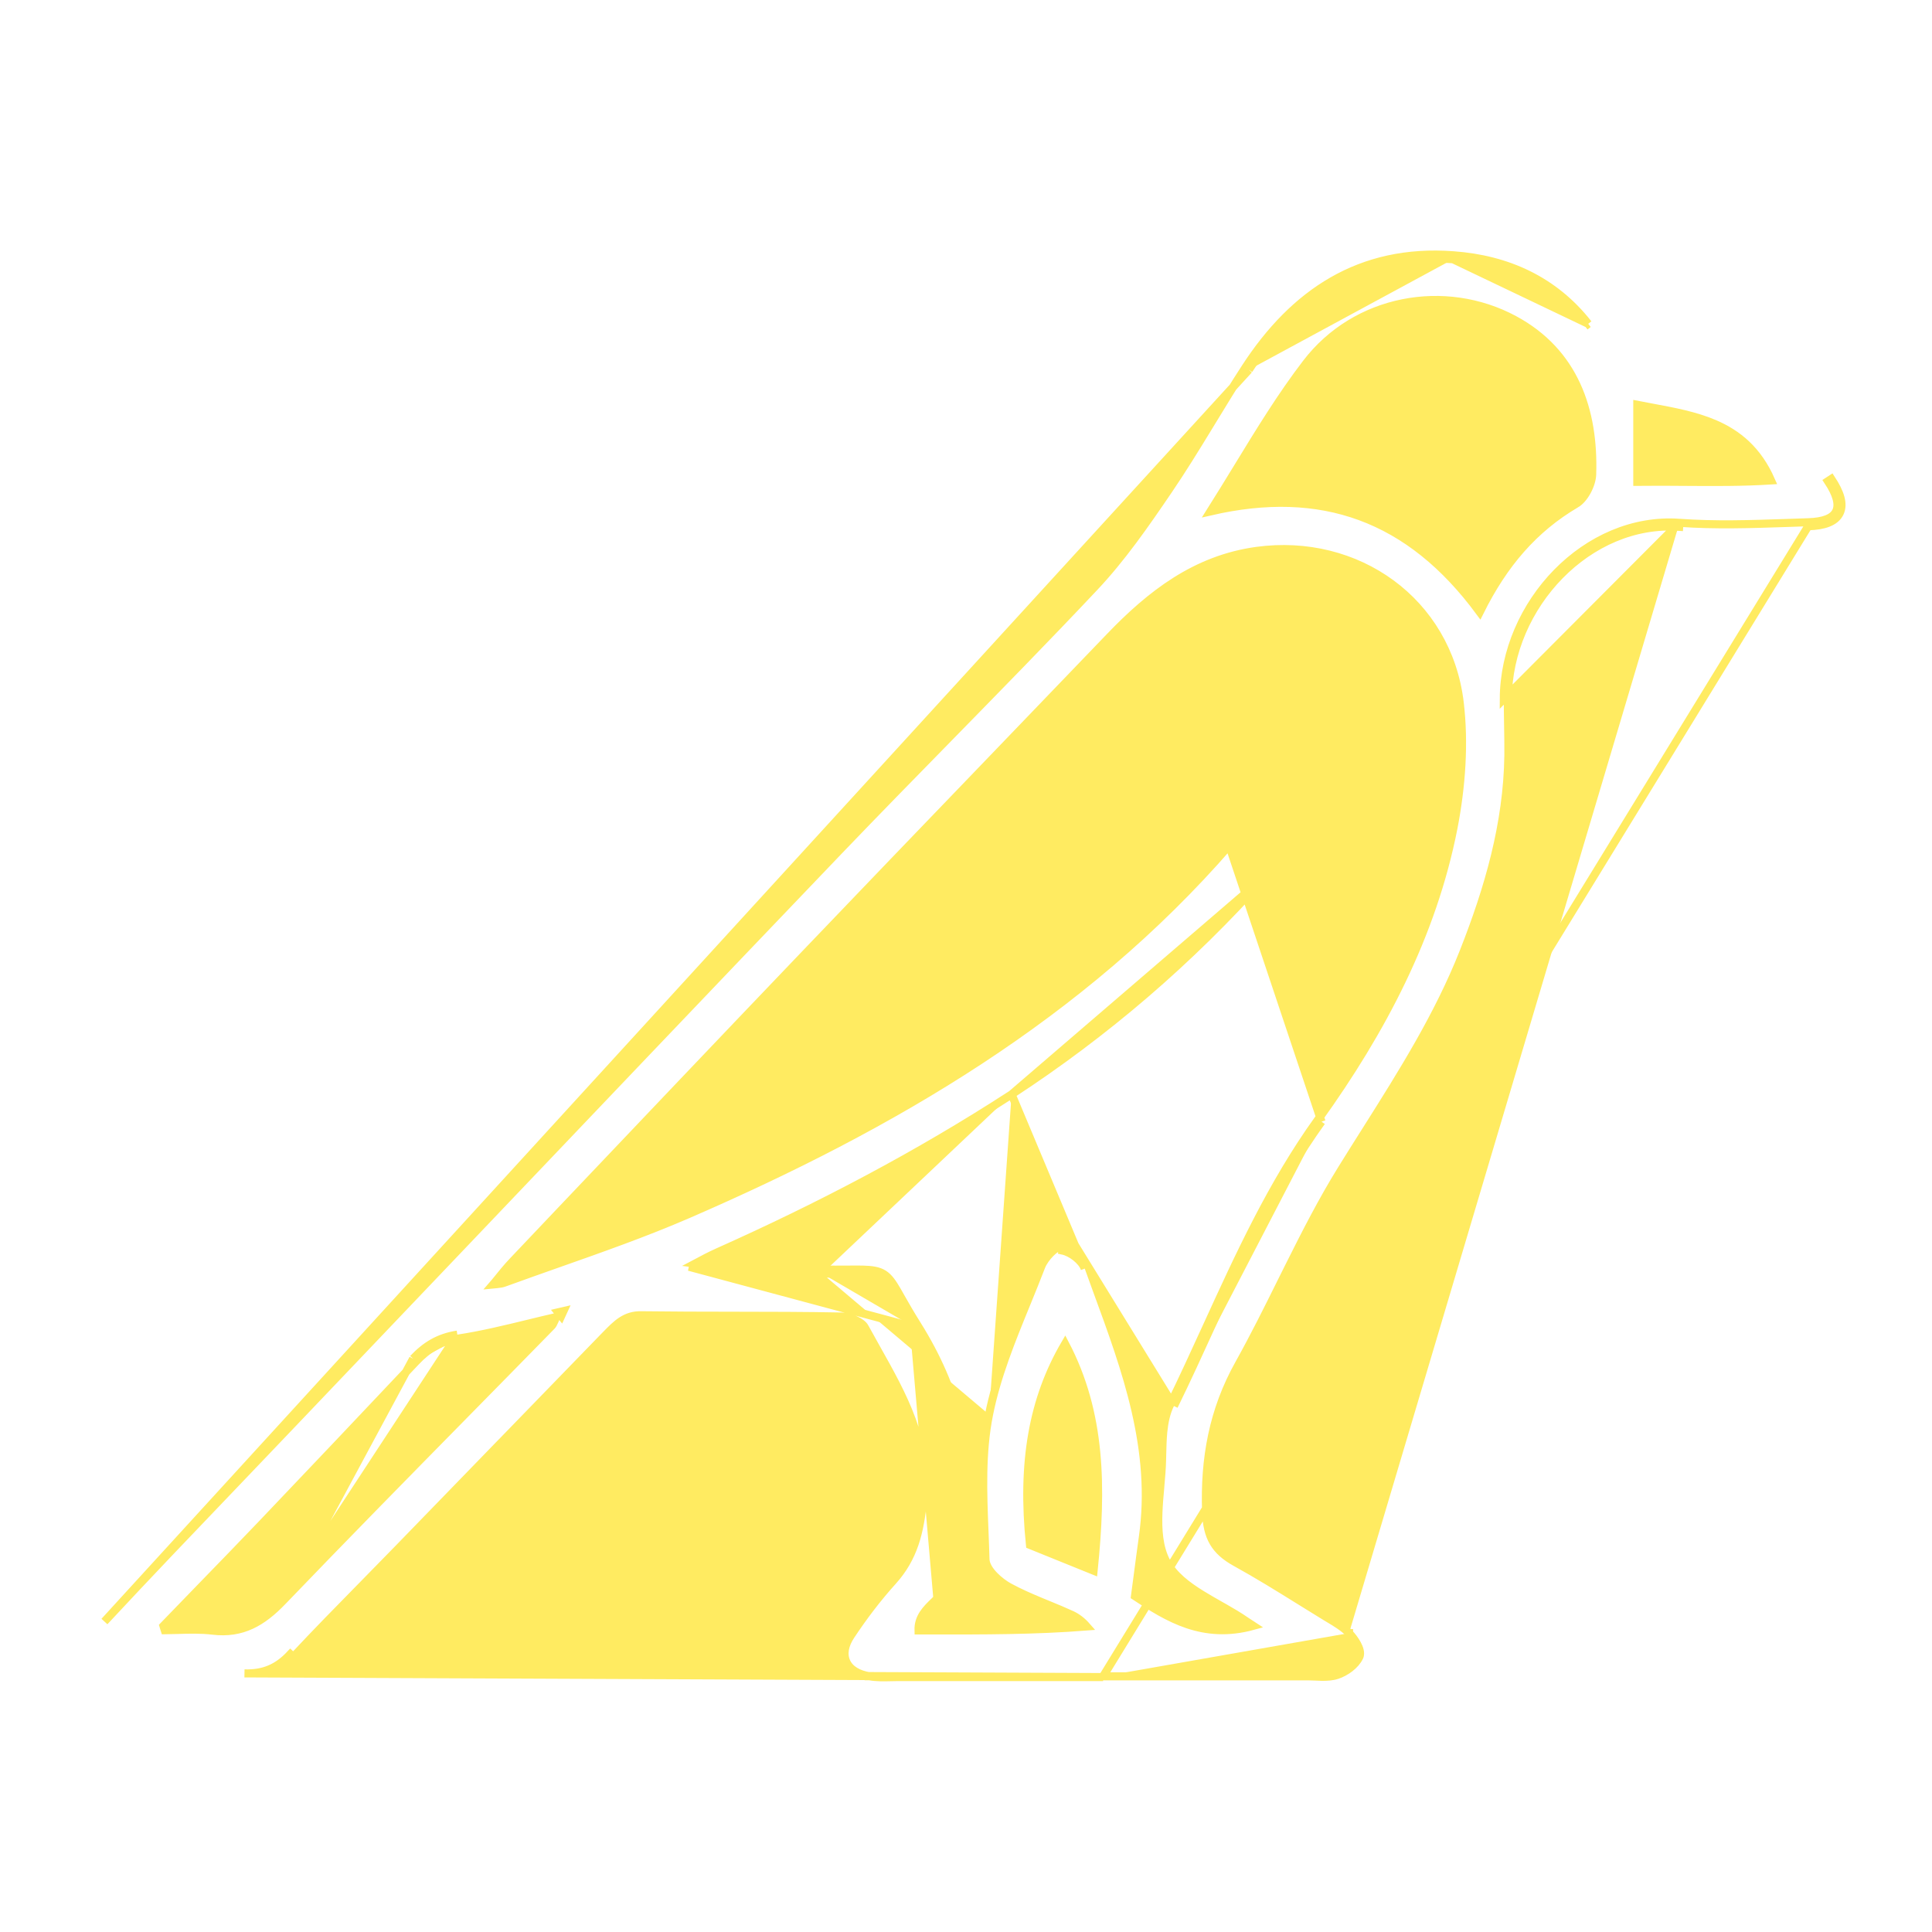 <svg width="48" height="48" viewBox="0 0 48 48" fill="none" xmlns="http://www.w3.org/2000/svg">
<path d="M27.406 41.666H27.306H27.296H27.287H27.277H27.267H27.257H27.248H27.238H27.228H27.218H27.209H27.199H27.189H27.179H27.169H27.16H27.15H27.14H27.131H27.121H27.111H27.101H27.091H27.082H27.072H27.062H27.052H27.043H27.033H27.023H27.013H27.004H26.994H26.984H26.974H26.965H26.955H26.945H26.935H26.926H26.916H26.906H26.896H26.887H26.877H26.867H26.857H26.848H26.838H26.828H26.818H26.808H26.799H26.789H26.779H26.77H26.76H26.75H26.74H26.73H26.721H26.711H26.701H26.691H26.682H26.672H26.662H26.652H26.643H26.633H26.623H26.613H26.604H26.594H26.584H26.574H26.565H26.555H26.545H26.535H26.526H26.516H26.506H26.496H26.487H26.477H26.467H26.457H26.448H26.438H26.428H26.418H26.409H26.399H26.389H26.379H26.369H26.36H26.35H26.34H26.331H26.321H26.311H26.301H26.291H26.282H26.272H26.262H26.252H26.243H26.233H26.223H26.213H26.204H26.194H26.184H26.174H26.165H26.155H26.145H26.135H26.126H26.116H26.106H26.096H26.087H26.077H26.067H26.057H26.047H26.038H26.028H26.018H26.009H25.999H25.989H25.979H25.97H25.96H25.95H25.94H25.93H25.921H25.911H25.901H25.891H25.882H25.872H25.862H25.852H25.843H25.833H25.823H25.813H25.804H25.794H25.784H25.774H25.765H25.755H25.745H25.735H25.726H25.716H25.706H25.696H25.687H25.677H25.667H25.657H25.648H25.638H25.628H25.618H25.609H25.599H25.589H25.579H25.57H25.56H25.55H25.54H25.53H25.521H25.511H25.501H25.491H25.482H25.472H25.462H25.453H25.443H25.433H25.423H25.413H25.404H25.394H25.384H25.375H25.365H25.355H25.345H25.335H25.326H25.316H25.306H25.296H25.287H25.277H25.267H25.257H25.248H25.238H25.228H25.218H25.209H25.199H25.189H25.179H25.17H25.16H25.15H25.14H25.131H25.121H25.111H25.101H25.092H25.082H25.072H25.062H25.053H25.043H25.033H25.023H25.014H25.004H24.994H24.984H24.975H24.965H24.955H24.945H24.936H24.926H24.916H24.906H24.897H24.887H24.877H24.867H24.858H24.848H24.838H24.828H24.819H24.809H24.799H24.789H24.78H24.77H24.76H24.75H24.741H24.731H24.721H24.711H24.702H24.692H24.682H24.672H24.663H24.653H24.643H24.633H24.624H24.614H24.604H24.594H24.585H24.575H24.565H24.555H24.546H24.536H24.526H24.516H24.507H24.497H24.487H24.477H24.468H24.458H24.448H24.438H24.429H24.419H24.409H24.399H24.39H24.38H24.37H24.36H24.351H24.341H24.331H24.321H24.312H24.302H24.292H24.282H24.273H24.263H24.253H24.243H24.234H24.224H24.214H24.204H24.195H24.185H24.175H24.165H24.156H24.146H24.136H24.126H24.117H24.107H24.097H24.087H24.078H24.068H24.058H24.049H24.039H24.029H24.019H24.009H24H23.99H23.98H23.971H23.961H23.951H23.941H23.931H23.922H23.912H23.902H23.893H23.883H23.873H23.863H23.854H23.844H23.834H23.824H23.815H23.805H23.795H23.785H23.776H23.766H23.756H23.746H23.737H23.727H23.717H23.707H23.698H23.688H23.678H23.668H23.659H23.649H23.639H23.63H23.62H23.61H23.6H23.59H23.581H23.571H23.561H23.552H23.542H23.532H23.522H23.513H23.503H23.493H23.483H23.474H23.464H23.454H23.444H23.435H23.425H23.415H23.405H23.396H23.386H23.376H23.366H23.357H23.347H23.337H23.328H23.318H23.308H23.298H23.288H23.279H23.269H23.259H23.25H23.24H23.23H23.22H23.211H23.201H23.191H23.181H23.172H23.162H23.152H23.142H23.133H23.123H23.113H23.104H23.094H23.084H23.074H23.064H23.055H23.045H23.035H23.026H23.016H23.006H22.996H22.987H22.977H22.967H22.957H22.948H22.938H22.928H22.919H22.909H22.899H22.889H22.88H22.87H22.86H22.85H22.841H22.831H22.821H22.811H22.802H22.792H22.782H22.772H22.763H22.753H22.743H22.733H22.724H22.714H22.704H22.695H22.685H22.675H22.665H22.656H22.646H22.636H22.626H22.617H22.607H22.597H22.587H22.578H22.568H22.558H22.549H22.539H22.529H22.519H22.51H22.5H22.49H22.48H22.471H22.461H22.451H22.442H22.432H22.422H22.412H22.402H22.393H22.383H22.373H22.364H22.354H22.344H22.334H22.325H22.315C22.26 41.666 22.202 41.667 22.143 41.669C21.967 41.673 21.777 41.678 21.599 41.646M27.406 41.666L6.075 41.575C6.547 41.588 6.892 41.443 7.214 41.098L7.287 41.167C7.287 41.167 7.287 41.167 7.287 41.167C7.861 40.553 8.451 39.953 9.041 39.352C9.337 39.05 9.633 38.749 9.927 38.446C10.772 37.576 11.616 36.705 12.461 35.834L12.466 35.83C13.312 34.957 14.158 34.085 15.004 33.214C15.023 33.195 15.042 33.176 15.06 33.157C15.319 32.892 15.536 32.669 15.929 32.677L15.929 32.677C16.688 32.687 17.444 32.688 18.2 32.689C19.105 32.69 20.011 32.691 20.92 32.709C21.015 32.711 21.139 32.742 21.252 32.794C21.368 32.847 21.451 32.914 21.483 32.974L21.483 32.974C21.579 33.15 21.677 33.324 21.774 33.497C22.435 34.672 23.075 35.81 22.932 37.268L22.932 37.268C22.856 38.068 22.7 38.705 22.182 39.28C21.801 39.702 21.453 40.159 21.138 40.635L21.221 40.69L21.138 40.635C20.985 40.865 20.938 41.097 21.029 41.291C21.119 41.483 21.327 41.6 21.599 41.646M27.406 41.666V41.648M27.406 41.666V41.648M21.599 41.646C21.599 41.646 21.599 41.646 21.6 41.646L21.616 41.548L21.599 41.646C21.599 41.646 21.599 41.646 21.599 41.646ZM30.943 9.132C30.655 9.574 30.38 10.024 30.107 10.473C30.069 10.536 30.031 10.598 29.993 10.66C29.681 11.171 29.368 11.678 29.034 12.17C28.457 13.019 27.872 13.866 27.174 14.604L27.174 14.604C25.987 15.864 24.777 17.098 23.567 18.334C22.659 19.261 21.75 20.189 20.85 21.128L20.85 21.128C17.656 24.465 14.469 27.811 11.283 31.156C9.924 32.582 8.565 34.009 7.205 35.435L7.205 35.435C6.744 35.919 6.282 36.402 5.819 36.886C4.74 38.013 3.659 39.142 2.595 40.286L31.027 9.187M30.943 9.132L31.027 9.187M30.943 9.132C30.943 9.132 30.943 9.132 30.943 9.132L31.027 9.187M30.943 9.132C32.146 7.281 33.789 6.17 36.107 6.342M31.027 9.187C32.216 7.358 33.826 6.273 36.1 6.441M36.107 6.342C36.107 6.342 36.107 6.342 36.107 6.342L36.1 6.441M36.107 6.342C37.451 6.439 38.613 6.967 39.459 8.045M36.107 6.342C36.107 6.342 36.107 6.342 36.107 6.342L36.1 6.441M36.1 6.441L39.459 8.045M27.406 41.648H27.413H27.423H27.433H27.443H27.454H27.464H27.474H27.484H27.494H27.504H27.514H27.524H27.535H27.545H27.555H27.565H27.575H27.585H27.595H27.605H27.616H27.626H27.636H27.646H27.656H27.666H27.677H27.687H27.697H27.707H27.717H27.727H27.737H27.747H27.758H27.768H27.778H27.788H27.798H27.808H27.818H27.828H27.839H27.849H27.859H27.869H27.879H27.889H27.899H27.91H27.92H27.93H27.94H27.95H27.96H27.97H27.98H27.991H28.001H28.011H28.021H28.031H28.041H28.051H28.062H28.072H28.082H28.092H28.102H28.112H28.122H28.133H28.143H28.153H28.163H28.173H28.183H28.193H28.203H28.214H28.224H28.234H28.244H28.254H28.264H28.274H28.285H28.295H28.305H28.315H28.325H28.335H28.345H28.356H28.366H28.376H28.386H28.396H28.406H28.416H28.427H28.437H28.447H28.457H28.467H28.477H28.487H28.497H28.508H28.518H28.528H28.538H28.548H28.558H28.569H28.579H28.589H28.599H28.609H28.619H28.629H28.64H28.65H28.66H28.67H28.68H28.69H28.7H28.71H28.721H28.731H28.741H28.751H28.761H28.771H28.781H28.791H28.802H28.812H28.822H28.832H28.842H28.852H28.863H28.873H28.883H28.893H28.903H28.913H28.923H28.933H28.944H28.954H28.964H28.974H28.984H28.994H29.005H29.015H29.025H29.035H29.045H29.055H29.065H29.076H29.086H29.096H29.106H29.116H29.126H29.136H29.146H29.157H29.167H29.177H29.187H29.197H29.207H29.218H29.228H29.238H29.248H29.258H29.268H29.278H29.288H29.299H29.309H29.319H29.329H29.339H29.349H29.36H29.37H29.38H29.39H29.4H29.41H29.42H29.43H29.441H29.451H29.461H29.471H29.481H29.491H29.502H29.512H29.522H29.532H29.542H29.552H29.562H29.573H29.583H29.593H29.603H29.613H29.623H29.633H29.643H29.654H29.664H29.674H29.684H29.694H29.704H29.715H29.725H29.735H29.745H29.755H29.765H29.775H29.785H29.796H29.806H29.816H29.826H29.836H29.846H29.857H29.867H29.877H29.887H29.897H29.907H29.917H29.927H29.938H29.948H29.958H29.968H29.978H29.988H29.998H30.009H30.019H30.029H30.039H30.049H30.059H30.07H30.08H30.09H30.1H30.11H30.12H30.13H30.14H30.151H30.161H30.171H30.181H30.191H30.201H30.212H30.222H30.232H30.242H30.252H30.262H30.272H30.282H30.293H30.303H30.313H30.323H30.333H30.343H30.354H30.364H30.374H30.384H30.394H30.404H30.414H30.424H30.435H30.445H30.455H30.465H30.475H30.485H30.495H30.506H30.516H30.526H30.536H30.546H30.556H30.566H30.577H30.587H30.597H30.607H30.617H30.627H30.637H30.648H30.658H30.668H30.678H30.688H30.698H30.708H30.719H30.729H30.739H30.749H30.759H30.769H30.779H30.79H30.8H30.81H30.82H30.83H30.84H30.85H30.86H30.871H30.881H30.891H30.901H30.911H30.921H30.931H30.942H30.952H30.962H30.972H30.982H30.992H31.003H31.013H31.023H31.033H31.043H31.053H31.063H31.073H31.084H31.094H31.104H31.114H31.124H31.134H31.145H31.155H31.165H31.175H31.185H31.195H31.205H31.215H31.226H31.236H31.246H31.256H31.266H31.276H31.286H31.297H31.307H31.317H31.327H31.337H31.347H31.357H31.367H31.378H31.388H31.398H31.408H31.418H31.428H31.439H31.449H31.459H31.469H31.479H31.489H31.499H31.509H31.52H31.53H31.54H31.55H31.56H31.57H31.58H31.591H31.601H31.611H31.621H31.631H31.641H31.651H31.662H31.672H31.682H31.692H31.702H31.712H31.722H31.733H31.743H31.753H31.763H31.773H31.783H31.793H31.803H31.814H31.824H31.834H31.844H31.854H31.864H31.874H31.884H31.895H31.905H31.915H31.925H31.935H31.945H31.956H31.966H31.976H31.986H31.996H32.006H32.016H32.026H32.036H32.047H32.057H32.067H32.077H32.087H32.097H32.108H32.118H32.128H32.138H32.148H32.158H32.168H32.178H32.188H32.199H32.209H32.219H32.229H32.239H32.249H32.26H32.27H32.28H32.29H32.3H32.31H32.32H32.33H32.34H32.351H32.361H32.371H32.381H32.391H32.401H32.411H32.422H32.432H32.442H32.452H32.462H32.472H32.482H32.492C32.548 41.648 32.605 41.65 32.664 41.653C32.722 41.656 32.784 41.659 32.845 41.66C32.967 41.661 33.095 41.655 33.217 41.616L33.218 41.615C33.327 41.58 33.441 41.518 33.538 41.443C33.635 41.368 33.722 41.273 33.772 41.168C33.799 41.111 33.792 41.049 33.78 41C33.768 40.949 33.745 40.896 33.718 40.846C33.664 40.746 33.587 40.645 33.517 40.574M27.406 41.648L44.923 13.075M33.517 40.574C33.517 40.575 33.517 40.575 33.517 40.575L33.445 40.645L33.516 40.574C33.516 40.574 33.516 40.574 33.517 40.574ZM33.517 40.574C33.375 40.429 33.193 40.32 33.026 40.22C32.992 40.2 32.958 40.18 32.926 40.16L32.926 40.16C32.724 40.037 32.523 39.911 32.321 39.786C31.789 39.455 31.254 39.123 30.703 38.819L30.703 38.819C30.437 38.673 30.261 38.514 30.147 38.319C30.033 38.124 29.976 37.882 29.965 37.56C29.92 36.24 30.136 35.039 30.783 33.883L30.783 33.883C31.157 33.212 31.5 32.523 31.84 31.836C31.906 31.704 31.971 31.572 32.037 31.441C32.445 30.623 32.859 29.814 33.335 29.045L33.335 29.045C33.535 28.721 33.739 28.399 33.943 28.076C34.84 26.655 35.74 25.227 36.365 23.643L36.365 23.643C36.98 22.082 37.452 20.476 37.475 18.766L37.475 18.766C37.477 18.507 37.473 18.245 37.468 17.984C37.465 17.777 37.461 17.571 37.461 17.368C37.47 15.043 39.476 12.93 41.719 13.089C41.719 13.089 41.719 13.089 41.719 13.089L41.726 12.989M41.726 12.989C42.608 13.053 43.498 13.023 44.388 12.993C44.566 12.987 44.743 12.981 44.92 12.975M41.726 12.989C39.417 12.825 37.37 14.994 37.361 17.367L41.726 12.989ZM44.92 12.975L44.923 13.075M44.92 12.975C45.692 12.953 45.846 12.608 45.415 11.954L45.499 11.899C45.499 11.899 45.499 11.899 45.499 11.899C45.609 12.067 45.687 12.221 45.725 12.36C45.763 12.499 45.763 12.63 45.709 12.744C45.654 12.859 45.553 12.939 45.42 12.991C45.289 13.043 45.122 13.069 44.923 13.075M44.92 12.975L44.923 13.075C44.923 13.075 44.923 13.075 44.923 13.075M39.459 8.045C39.459 8.045 39.459 8.045 39.459 8.045L39.38 8.107L39.459 8.045ZM30.538 21.005L30.538 21.004C30.659 20.866 30.808 20.7 30.982 20.616C31.072 20.572 31.172 20.549 31.28 20.564C31.389 20.579 31.495 20.631 31.601 20.722C31.601 20.722 31.601 20.722 31.601 20.722L31.535 20.798L30.538 21.005ZM30.538 21.005C26.863 25.235 22.155 27.973 17.089 30.171C16.04 30.625 14.96 31.006 13.876 31.388C13.426 31.547 12.975 31.706 12.525 31.87C12.481 31.886 12.43 31.895 12.347 31.904C12.327 31.906 12.306 31.908 12.283 31.91C12.273 31.911 12.263 31.912 12.252 31.913C12.267 31.896 12.28 31.878 12.294 31.861C12.469 31.645 12.598 31.484 12.741 31.335L12.741 31.335C13.134 30.92 13.528 30.506 13.921 30.091C15.933 27.973 17.945 25.854 19.964 23.744L19.964 23.744C21.438 22.201 22.917 20.664 24.397 19.126C25.455 18.027 26.513 16.927 27.569 15.826L27.569 15.826C28.593 14.757 29.708 13.896 31.218 13.687C33.717 13.345 35.958 14.944 36.264 17.439L36.363 17.427L36.264 17.439C36.389 18.46 36.309 19.547 36.111 20.57C35.588 23.237 34.326 25.615 32.752 27.809M30.538 21.005L32.833 27.867M25.133 27.189L25.133 27.189C22.809 28.698 20.363 29.98 17.836 31.108L17.836 31.108C17.644 31.193 17.459 31.292 17.269 31.393C18.183 31.514 19.072 31.525 19.965 31.536C20.119 31.538 20.274 31.54 20.429 31.542L20.427 31.642M25.133 27.189L26.948 31.515C26.88 31.32 26.612 31.116 26.403 31.071L26.427 30.973C26.426 30.973 26.426 30.973 26.425 30.973C26.357 30.957 26.29 30.988 26.245 31.015C26.195 31.045 26.144 31.088 26.097 31.136C26.004 31.23 25.913 31.356 25.87 31.465L25.87 31.466C25.751 31.776 25.624 32.086 25.497 32.398C25.13 33.295 24.759 34.203 24.572 35.144M25.133 27.189C27.463 25.668 29.562 23.866 31.415 21.79L25.133 27.189ZM20.427 31.642L20.429 31.542C20.66 31.545 20.854 31.544 21.019 31.543L21.048 31.543C21.199 31.542 21.327 31.541 21.435 31.543C21.661 31.549 21.822 31.57 21.955 31.654C22.087 31.738 22.177 31.875 22.29 32.068C22.32 32.12 22.353 32.178 22.388 32.241C22.488 32.417 22.613 32.637 22.79 32.919L22.79 32.919C23.758 34.465 24.177 36.079 24.03 37.894L24.03 37.894C23.975 38.57 23.84 39.142 23.349 39.652L23.349 39.652C23.306 39.696 23.263 39.738 23.22 39.78C23.008 39.985 22.81 40.178 22.82 40.508C22.922 40.508 23.024 40.508 23.126 40.508C24.433 40.51 25.711 40.511 27.001 40.41C26.884 40.276 26.763 40.185 26.633 40.123C26.438 40.033 26.239 39.951 26.039 39.869C25.978 39.844 25.918 39.819 25.857 39.794C25.595 39.685 25.333 39.571 25.081 39.435L25.08 39.435C24.956 39.367 24.814 39.262 24.701 39.145C24.592 39.032 24.49 38.889 24.484 38.743L24.484 38.742C24.478 38.518 24.469 38.291 24.46 38.064C24.421 37.089 24.382 36.09 24.572 35.144M20.427 31.642C21.35 31.654 21.68 31.602 21.896 31.735C22.116 31.871 22.218 32.197 22.705 32.972M20.427 31.642C20.273 31.64 20.119 31.638 19.964 31.636C19.028 31.625 18.088 31.613 17.119 31.473L22.705 32.972M24.572 35.144C24.572 35.144 24.572 35.144 24.572 35.144L24.67 35.163L24.572 35.144C24.572 35.144 24.572 35.144 24.572 35.144ZM29.077 34.887C28.972 35.098 28.925 35.337 28.901 35.575C28.884 35.757 28.879 35.945 28.875 36.125C28.874 36.179 28.873 36.233 28.871 36.286L28.871 36.286C28.866 36.49 28.848 36.703 28.828 36.921L28.826 36.955C28.807 37.161 28.789 37.371 28.781 37.577C28.764 38.008 28.791 38.436 28.973 38.789L28.974 38.79C29.155 39.138 29.493 39.393 29.855 39.616C29.997 39.704 30.147 39.789 30.294 39.873C30.335 39.895 30.375 39.918 30.415 39.941C30.602 40.048 30.783 40.154 30.947 40.268L30.949 40.27C31.001 40.304 31.053 40.339 31.138 40.394C29.89 40.739 29.016 40.198 28.198 39.657C28.22 39.495 28.24 39.343 28.259 39.196C28.306 38.839 28.348 38.516 28.394 38.19L28.394 38.19C28.702 36.01 27.977 34.033 27.263 32.088C27.189 31.886 27.115 31.684 27.042 31.482L29.166 34.932M29.077 34.887C29.077 34.887 29.077 34.887 29.077 34.887L29.166 34.932M29.077 34.887C29.077 34.888 29.077 34.888 29.077 34.888L29.166 34.932M29.077 34.887C29.388 34.251 29.684 33.605 29.98 32.957C30.787 31.191 31.598 29.415 32.752 27.809M29.166 34.932C29.481 34.29 29.777 33.641 30.074 32.991C30.88 31.228 31.686 29.465 32.833 27.867M32.752 27.809L32.833 27.867M32.752 27.809C32.752 27.809 32.752 27.809 32.752 27.809L32.833 27.867M22.705 32.972C23.663 34.501 24.076 36.093 23.93 37.886C23.876 38.553 23.744 39.097 23.277 39.583L22.705 32.972ZM7.024 39.777L7.024 39.777C8.524 38.215 10.044 36.669 11.563 35.124C12.277 34.398 12.992 33.671 13.704 32.943L13.705 32.942C13.729 32.918 13.748 32.883 13.779 32.813C13.786 32.796 13.794 32.778 13.803 32.758C13.808 32.746 13.813 32.733 13.819 32.72C13.593 32.772 13.373 32.826 13.158 32.878C12.542 33.028 11.962 33.169 11.377 33.257M7.024 39.777L11.362 33.158M7.024 39.777C6.514 40.309 6.013 40.599 5.289 40.514C4.996 40.478 4.692 40.487 4.398 40.496C4.295 40.499 4.193 40.502 4.094 40.503C4.089 40.487 4.084 40.472 4.079 40.456L4.079 40.456C4.073 40.435 4.066 40.415 4.06 40.395C4.376 40.067 4.694 39.739 5.012 39.412C5.51 38.899 6.009 38.386 6.502 37.869C7.781 36.525 9.061 35.178 10.336 33.825M7.024 39.777L10.264 33.757M11.377 33.257L11.362 33.158M11.377 33.257C11.377 33.257 11.377 33.257 11.377 33.257L11.362 33.158M11.377 33.257C10.935 33.325 10.628 33.516 10.336 33.825M11.362 33.158C10.894 33.23 10.568 33.435 10.264 33.757M10.336 33.825L10.264 33.757M10.336 33.825C10.336 33.825 10.336 33.825 10.336 33.825L10.264 33.757M39.158 12.517L39.157 12.517C38.109 13.134 37.361 14.003 36.764 15.204C35.9 14.033 34.919 13.241 33.793 12.828C32.689 12.423 31.455 12.387 30.073 12.706C30.305 12.338 30.525 11.978 30.741 11.625C31.304 10.703 31.835 9.833 32.454 9.025L32.454 9.025C33.684 7.414 35.903 7.019 37.618 7.941C39.115 8.747 39.611 10.191 39.557 11.792L39.557 11.792C39.553 11.913 39.506 12.066 39.43 12.206C39.353 12.347 39.254 12.461 39.158 12.517ZM13.993 32.577C13.952 32.587 13.91 32.596 13.869 32.605L13.94 32.692C13.955 32.657 13.973 32.618 13.993 32.577ZM25.589 38.383C25.379 36.33 25.66 34.758 26.462 33.387C27.369 35.119 27.381 36.951 27.171 39.023C26.865 38.899 26.593 38.789 26.34 38.687C26.071 38.578 25.826 38.479 25.589 38.383ZM40.678 11.971V11.969V11.964V11.96V11.955V11.95V11.946V11.941V11.937V11.932V11.927V11.923V11.918V11.914V11.909V11.904V11.9V11.895V11.89V11.886V11.881V11.877V11.872V11.867V11.863V11.858V11.854V11.849V11.845V11.84V11.835V11.831V11.826V11.822V11.817V11.813V11.808V11.804V11.799V11.795V11.79V11.786V11.781V11.777V11.772V11.768V11.763V11.758V11.754V11.749V11.745V11.741V11.736V11.732V11.727V11.723V11.718V11.714V11.709V11.705V11.7V11.696V11.691V11.687V11.682V11.678V11.673V11.669V11.665V11.66V11.656V11.651V11.647V11.642V11.638V11.633V11.629V11.625V11.62V11.616V11.611V11.607V11.603V11.598V11.594V11.589V11.585V11.581V11.576V11.572V11.568V11.563V11.559V11.554V11.55V11.546V11.541V11.537V11.533V11.528V11.524V11.519V11.515V11.511V11.506V11.502V11.498V11.493V11.489V11.485V11.48V11.476V11.472V11.467V11.463V11.459V11.454V11.45V11.446V11.441V11.437V11.433V11.429V11.424V11.42V11.416V11.411V11.407V11.403V11.399V11.394V11.39V11.386V11.381V11.377V11.373V11.369V11.364V11.36V11.356V11.352V11.347V11.343V11.339V11.335V11.33V11.326V11.322V11.318V11.313V11.309V11.305V11.301V11.296V11.292V11.288V11.284V11.28V11.275V11.271V11.267V11.263V11.258V11.254V11.25V11.246V11.242V11.237V11.233V11.229V11.225V11.221V11.216V11.212V11.208V11.204V11.2V11.195V11.191V11.187V11.183V11.179V11.175V11.171V11.166V11.162V11.158V11.154V11.15V11.146V11.141V11.137V11.133V11.129V11.125V11.121V11.117V11.112V11.108V11.104V11.1V11.096V11.092V11.088V11.083V11.079V11.075V11.071V11.067V11.063V11.059V11.055V11.05V11.046V11.042V11.038V11.034V11.03V11.026V11.022V11.018V11.013V11.009V11.005V11.001V10.997V10.993V10.989V10.985V10.981V10.976V10.972V10.968V10.964V10.96V10.956V10.952V10.948V10.944V10.94V10.936V10.932V10.928V10.924V10.919V10.915V10.911V10.907V10.903V10.899V10.895V10.891V10.887V10.883V10.879V10.875V10.871V10.867V10.863V10.859V10.854V10.851V10.846V10.842V10.838V10.834V10.83V10.826V10.822V10.818V10.814V10.81V10.806V10.802V10.798V10.794V10.79V10.786V10.782V10.778V10.774V10.77V10.766V10.762V10.758V10.754V10.75V10.746V10.742V10.738V10.734V10.73V10.726V10.722V10.718V10.714V10.71V10.706V10.701V10.697V10.694V10.69V10.685V10.681V10.678V10.674V10.669V10.665V10.662V10.658V10.653V10.649V10.646V10.642V10.637V10.633V10.63V10.626V10.622V10.618V10.614V10.61V10.606V10.602V10.598V10.594V10.59V10.586V10.582V10.578V10.574V10.57V10.566V10.562V10.558V10.554V10.55V10.546V10.542V10.538V10.534V10.53V10.526V10.522V10.518V10.514V10.51V10.506V10.502V10.498V10.494V10.49V10.486V10.482V10.478V10.474V10.47V10.466V10.463V10.459V10.455V10.451V10.447V10.443V10.439V10.435V10.431V10.427V10.423V10.419V10.415V10.411V10.407V10.403V10.399V10.395V10.391V10.387V10.383V10.379V10.375V10.371V10.367V10.363V10.36V10.355V10.352V10.348V10.344V10.34V10.336V10.332V10.328V10.324V10.32V10.316V10.312V10.308V10.304V10.3V10.296V10.292V10.288V10.284V10.28V10.276V10.272V10.268V10.264V10.261V10.257V10.253V10.249V10.245V10.241V10.237V10.233V10.229V10.225V10.221V10.217V10.213V10.209V10.205V10.201V10.197V10.193V10.189V10.185V10.181V10.177V10.174V10.169V10.165V10.162V10.158V10.154V10.15V10.146V10.142V10.138V10.134V10.13V10.126V10.122V10.118V10.114V10.11V10.106V10.102V10.098V10.094V10.09V10.086V10.082V10.078V10.074V10.07V10.066V10.062V10.059V10.057C40.799 10.081 40.919 10.103 41.039 10.125C41.585 10.226 42.115 10.325 42.595 10.53C43.172 10.778 43.67 11.18 44.003 11.937C43.282 11.982 42.585 11.977 41.861 11.972C41.477 11.969 41.085 11.966 40.678 11.971Z" fill="#FFEB61" stroke="#FFEB61" stroke-width="0.2" stroke-miterlimit="10"/>
</svg>
